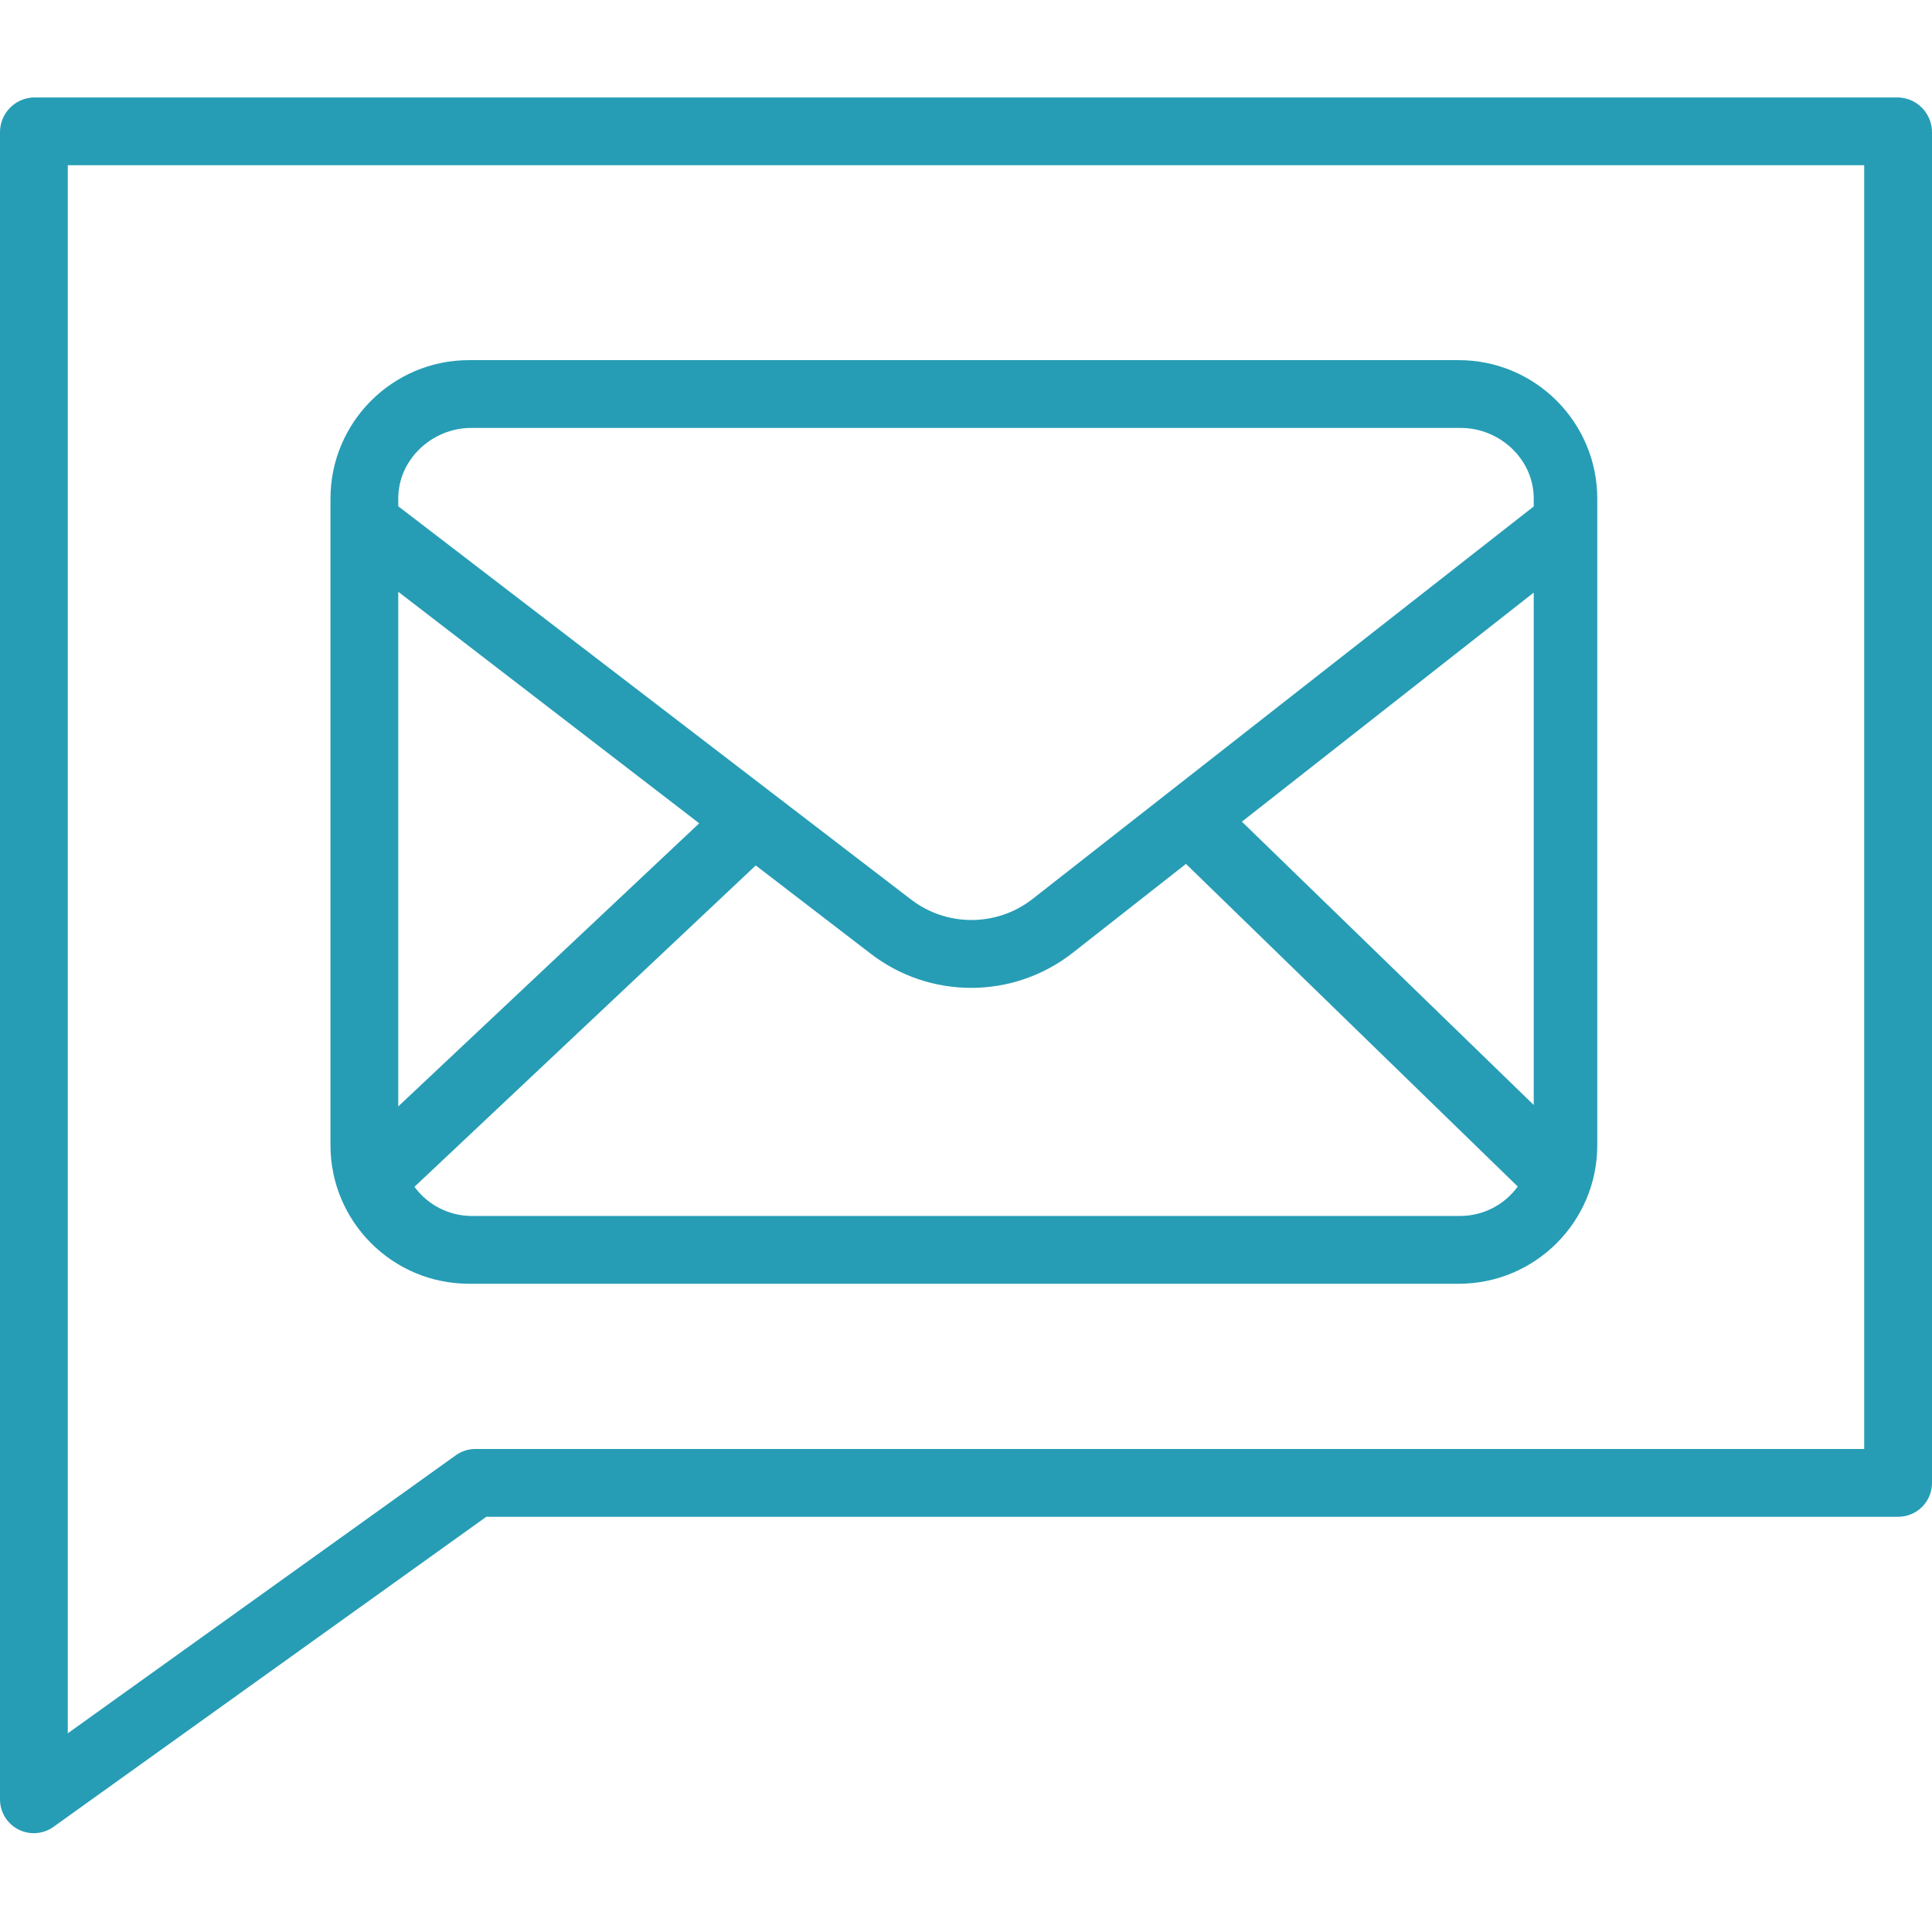 <svg fill="#269db5" height="456pt" viewBox="0 -23 456.002 456" width="456pt" xmlns="http://www.w3.org/2000/svg"><path d="m377 94.719c0-18.07-14.648-32.719-32.715-32.719h-233.566c-18.07 0-32.719 14.648-32.719 32.719v152.566c0 18.066 14.648 32.715 32.719 32.715h233.566c18.066 0 32.715-14.648 32.715-32.715zm-32.215 169.281h-233.57c-5.297-.055-10.262-2.605-13.391-6.887l80.551-75.848 26.934 20.68c14.07 10.973 33.805 10.957 47.855-.039l26.754-21 78.309 76.148c-3.129 4.312-8.113 6.891-13.441 6.945zm-250.785-25.859v-121.465l71.031 54.641zm199.117-67.207 68.883-54.066v120.934zm-181.902-92.934h233.57c9.215 0 17.215 7.418 17.215 16.637v1.891l-118.445 92.773c-8.43 6.469-20.16 6.457-28.574-.031l-120.98-92.777v-1.855c0-9.219 8-16.637 17.215-16.637zm0 0"/><path d="m448.082 0h-440.164c-4.461.16-7.98 3.855-7.918 8.324v393.355c-.008 2.988 1.652 5.73 4.305 7.105 2.648 1.375 5.848 1.152 8.285-.578l102.191-73.207h333.301c2.117-.016 4.145-.871 5.629-2.383 1.488-1.512 2.309-3.551 2.289-5.668v-318.625c.062-4.469-3.453-8.164-7.918-8.324zm-8.082 319h-327.789c-1.656-.008-3.273.508-4.617 1.473l-91.594 65.629v-370.102h424zm0 0"/></svg>